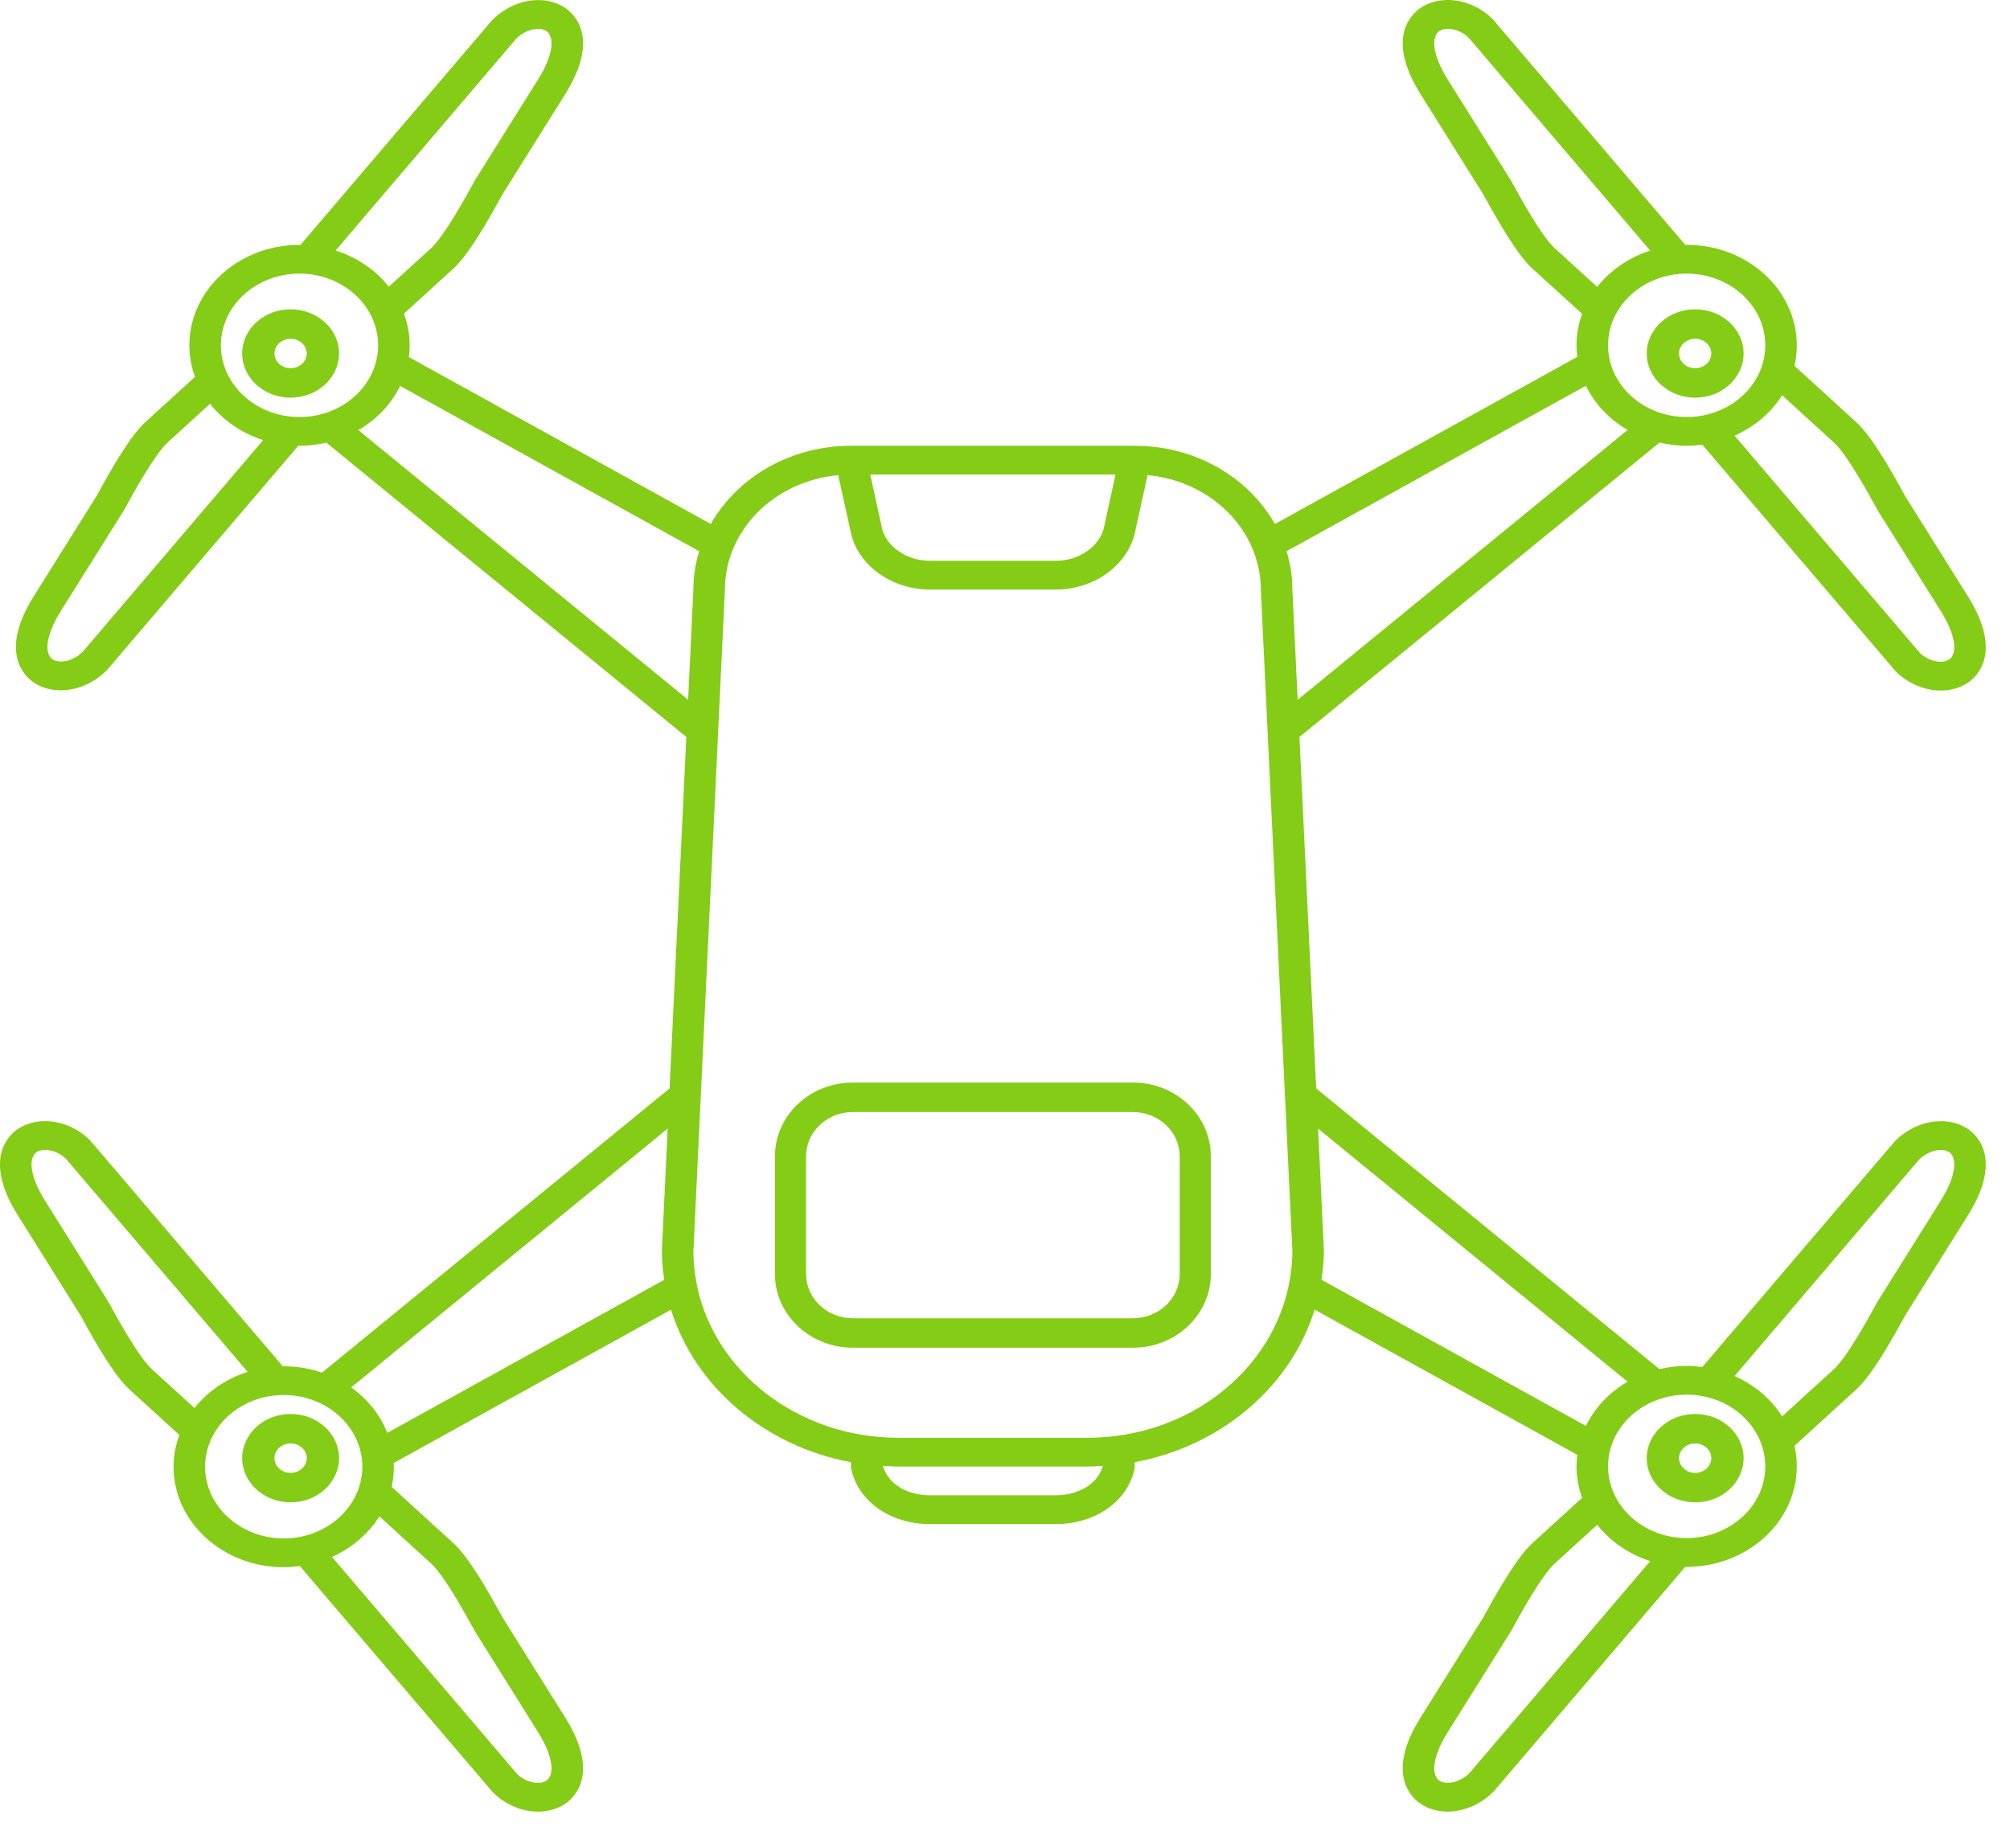 <svg width="99" height="91" viewBox="0 0 99 91" fill="none" xmlns="http://www.w3.org/2000/svg">
<path d="M83.494 73.98C84.809 73.98 85.879 73.004 85.879 71.804C85.879 70.604 84.809 69.628 83.494 69.628C82.179 69.628 81.108 70.604 81.108 71.804C81.108 73.004 82.179 73.98 83.494 73.98ZM83.494 71.079C83.933 71.079 84.289 71.404 84.289 71.804C84.289 72.204 83.933 72.529 83.494 72.529C83.055 72.529 82.699 72.204 82.699 71.804C82.699 71.404 83.055 71.079 83.494 71.079Z" fill="#84CC16"/>
<path d="M14.313 69.628C12.998 69.628 11.928 70.604 11.928 71.804C11.928 73.004 12.998 73.98 14.313 73.98C15.628 73.98 16.699 73.004 16.699 71.804C16.699 70.604 15.628 69.628 14.313 69.628ZM14.313 72.529C13.874 72.529 13.518 72.204 13.518 71.804C13.518 71.404 13.874 71.079 14.313 71.079C14.752 71.079 15.108 71.404 15.108 71.804C15.108 72.204 14.752 72.529 14.313 72.529Z" fill="#84CC16"/>
<path d="M81.108 17.407C81.108 18.607 82.179 19.583 83.494 19.583C84.809 19.583 85.879 18.607 85.879 17.407C85.879 16.207 84.809 15.231 83.494 15.231C82.179 15.231 81.108 16.207 81.108 17.407ZM84.289 17.407C84.289 17.807 83.933 18.132 83.494 18.132C83.055 18.132 82.699 17.807 82.699 17.407C82.699 17.008 83.055 16.682 83.494 16.682C83.933 16.682 84.289 17.008 84.289 17.407Z" fill="#84CC16"/>
<path d="M14.313 19.583C15.628 19.583 16.699 18.607 16.699 17.407C16.699 16.207 15.628 15.231 14.313 15.231C12.998 15.231 11.928 16.207 11.928 17.407C11.928 18.607 12.998 19.583 14.313 19.583ZM14.313 16.682C14.752 16.682 15.108 17.008 15.108 17.407C15.108 17.807 14.752 18.132 14.313 18.132C13.874 18.132 13.518 17.807 13.518 17.407C13.518 17.008 13.874 16.682 14.313 16.682Z" fill="#84CC16"/>
<path d="M32.98 53.597L15.86 67.593C15.271 67.393 14.639 67.279 13.975 67.279C13.959 67.279 13.945 67.281 13.93 67.281L4.436 56.154C3.816 55.536 2.995 55.208 2.218 55.208C1.741 55.208 1.281 55.332 0.893 55.588C0.452 55.881 -0.857 57.05 0.861 59.816L3.965 64.772C4.806 66.308 5.688 67.82 6.421 68.461L8.833 70.661C8.652 71.153 8.549 71.679 8.549 72.227C8.549 74.954 10.983 77.174 13.975 77.174C14.244 77.174 14.508 77.15 14.766 77.115L24.28 88.264C25.282 89.262 26.806 89.506 27.824 88.831C28.265 88.539 29.574 87.369 27.856 84.603L24.755 79.652C23.953 78.188 23.032 76.603 22.296 75.958L19.29 73.217C19.362 72.896 19.4 72.564 19.4 72.225C19.4 72.163 19.392 72.103 19.39 72.042L33.05 64.493C34.23 68.276 37.647 71.209 41.916 72.003L41.916 72.217C41.916 72.263 41.922 72.309 41.932 72.356C42.279 73.941 43.87 75.049 45.798 75.049L52.009 75.049C53.938 75.049 55.528 73.941 55.876 72.356C55.886 72.309 55.891 72.263 55.891 72.217L55.891 72.003C60.155 71.21 63.569 68.282 64.752 64.49L77.688 71.639C77.665 71.826 77.649 72.015 77.649 72.208C77.649 72.749 77.749 73.269 77.926 73.757L75.522 75.948C74.774 76.603 73.854 78.188 73.056 79.648L69.949 84.606C68.233 87.369 69.541 88.539 69.983 88.831C71.002 89.507 72.525 89.262 73.566 88.221L83.007 77.152C83.03 77.152 83.051 77.155 83.075 77.155C86.066 77.155 88.499 74.935 88.499 72.207C88.499 71.861 88.459 71.523 88.385 71.196L91.374 68.469C92.119 67.818 93 66.306 93.84 64.77L96.947 59.812C98.663 57.049 97.355 55.879 96.913 55.587C96.53 55.333 96.074 55.209 95.6 55.209C94.815 55.209 93.979 55.548 93.33 56.197L83.846 67.316C83.593 67.284 83.338 67.261 83.075 67.261C82.613 67.261 82.165 67.32 81.735 67.42L64.827 53.597L64.002 36.291L81.735 21.793C82.165 21.893 82.612 21.952 83.075 21.952C83.338 21.952 83.594 21.929 83.846 21.896L93.37 33.058C94.372 34.057 95.895 34.299 96.913 33.625C97.355 33.333 98.663 32.163 96.946 29.397L93.843 24.443C93.001 22.907 92.12 21.395 91.386 20.752L88.385 18.015C88.459 17.689 88.499 17.351 88.499 17.004C88.499 14.276 86.065 12.056 83.075 12.056C83.052 12.056 83.03 12.059 83.007 12.059L73.526 0.947C72.905 0.328 72.085 -5.87864e-05 71.308 -5.87185e-05C70.831 -5.86768e-05 70.37 0.124 69.983 0.38C69.541 0.673 68.233 1.842 69.95 4.608L73.052 9.56C73.853 11.024 74.774 12.609 75.51 13.253L77.926 15.455C77.749 15.943 77.649 16.463 77.649 17.004C77.649 17.196 77.665 17.385 77.688 17.573L62.794 25.805C61.504 23.52 58.898 21.952 55.891 21.952L41.916 21.952C38.907 21.952 36.297 23.525 35.009 25.803L20.137 17.584C20.16 17.393 20.177 17.201 20.177 17.005C20.177 16.459 20.076 15.935 19.896 15.444L22.285 13.265C23.033 12.611 23.953 11.026 24.751 9.565L27.858 4.607C29.574 1.844 28.266 0.675 27.824 0.382C27.441 0.128 26.985 0.004 26.512 0.004C25.727 0.004 24.89 0.343 24.241 0.992L14.8 12.061C14.784 12.061 14.768 12.059 14.752 12.059C11.76 12.059 9.327 14.278 9.327 17.006C9.327 17.548 9.426 18.069 9.604 18.558L7.217 20.734C6.473 21.385 5.591 22.898 4.751 24.434L1.644 29.392C-0.072 32.155 1.237 33.324 1.678 33.617C2.697 34.293 4.22 34.048 5.261 33.006L14.692 21.95C14.713 21.95 14.732 21.952 14.751 21.952C15.209 21.952 15.651 21.895 16.076 21.797L33.805 36.29L32.98 53.597ZM7.508 67.449C6.854 66.877 5.764 64.887 5.355 64.138C5.348 64.126 5.323 64.079 5.315 64.068L2.211 59.114C1.406 57.818 1.427 56.984 1.806 56.732C2.13 56.518 2.803 56.621 3.252 57.066L12.199 67.555C11.137 67.892 10.226 68.52 9.58 69.337L7.508 67.449ZM10.102 72.225C10.102 70.278 11.839 68.694 13.975 68.694C16.11 68.694 17.847 70.278 17.847 72.225C17.847 74.173 16.111 75.757 13.976 75.757C11.84 75.757 10.102 74.173 10.102 72.225ZM21.21 76.97C21.865 77.543 22.955 79.534 23.365 80.284C23.372 80.296 23.395 80.338 23.403 80.35L26.507 85.303C27.312 86.6 27.29 87.434 26.911 87.686C26.592 87.899 25.918 87.798 25.466 87.352L16.352 76.666C17.332 76.228 18.147 75.531 18.687 74.669L21.21 76.97ZM19.077 70.559C18.725 69.667 18.102 68.894 17.296 68.322L32.886 55.576L32.599 61.597C32.599 62.082 32.647 62.554 32.717 63.022L19.077 70.559ZM52.009 73.633L45.798 73.633C44.835 73.633 43.768 73.181 43.484 72.181C43.737 72.197 43.988 72.217 44.245 72.217L53.562 72.217C53.819 72.217 54.071 72.197 54.323 72.181C54.04 73.181 52.973 73.633 52.009 73.633ZM72.381 87.309C71.891 87.797 71.217 87.899 70.896 87.686C70.517 87.435 70.495 86.6 71.299 85.306L74.405 80.35C74.412 80.339 74.436 80.297 74.443 80.285C74.853 79.535 75.943 77.543 76.609 76.96L78.668 75.082C79.311 75.901 80.221 76.532 81.281 76.871L72.381 87.309ZM94.516 57.11C95.007 56.621 95.681 56.52 96.001 56.733C96.38 56.984 96.402 57.818 95.598 59.112L92.492 64.068C92.485 64.079 92.459 64.126 92.453 64.138C92.043 64.887 90.953 66.877 90.288 67.459L87.776 69.749C87.233 68.89 86.416 68.195 85.434 67.76L94.516 57.11ZM86.947 72.208C86.947 74.155 85.21 75.74 83.075 75.74C80.94 75.74 79.203 74.156 79.203 72.208C79.203 70.261 80.94 68.677 83.075 68.677C85.21 68.677 86.947 70.261 86.947 72.208ZM80.166 68.039C79.266 68.563 78.547 69.319 78.112 70.217L65.087 63.019C65.158 62.542 65.208 62.06 65.207 61.566L64.922 55.576L80.166 68.039ZM90.3 21.764C90.954 22.337 92.043 24.327 92.454 25.076C92.46 25.088 92.485 25.133 92.492 25.145L95.597 30.098C96.402 31.395 96.38 32.229 96.001 32.48C95.682 32.693 95.007 32.592 94.556 32.146L85.435 21.453C86.417 21.017 87.234 20.323 87.776 19.463L90.3 21.764ZM86.947 17.004C86.947 18.951 85.21 20.536 83.075 20.536C80.94 20.536 79.203 18.952 79.203 17.004C79.203 15.057 80.94 13.473 83.075 13.473C85.21 13.473 86.947 15.057 86.947 17.004ZM76.597 12.243C75.943 11.67 74.853 9.678 74.443 8.929C74.436 8.917 74.412 8.874 74.405 8.863L71.3 3.909C70.495 2.612 70.517 1.778 70.896 1.527C71.217 1.315 71.89 1.415 72.341 1.86L81.28 12.341C80.22 12.682 79.311 13.312 78.667 14.13L76.597 12.243ZM78.112 18.995C78.547 19.894 79.266 20.65 80.166 21.174L63.915 34.46L63.655 29.031C63.655 28.377 63.55 27.746 63.367 27.144L78.112 18.995ZM54.945 23.367L54.363 26.027C54.109 26.948 53.12 27.615 52.009 27.615L45.798 27.615C44.687 27.615 43.698 26.948 43.453 26.061L42.863 23.367L54.945 23.367ZM41.286 23.397L41.94 26.371C42.362 27.913 43.985 29.031 45.798 29.031L52.009 29.031C53.822 29.031 55.446 27.913 55.876 26.338L56.521 23.397C59.651 23.685 62.102 26.104 62.102 29.062L63.29 53.963C63.29 53.963 63.29 53.965 63.29 53.965L63.655 61.597C63.655 62.172 63.59 62.734 63.478 63.279C63.478 63.28 63.478 63.28 63.478 63.281C62.607 67.553 58.496 70.801 53.562 70.801L44.245 70.801C39.31 70.801 35.199 67.552 34.328 63.3C34.327 63.286 34.324 63.275 34.322 63.261C34.216 62.73 34.152 62.186 34.152 61.628L35.705 29.031C35.705 26.102 38.156 23.685 41.286 23.397ZM25.426 1.904C25.918 1.415 26.592 1.315 26.911 1.527C27.29 1.778 27.313 2.612 26.508 3.906L23.403 8.862C23.395 8.873 23.372 8.916 23.365 8.928C22.955 9.678 21.864 11.67 21.199 12.253L19.15 14.12C18.504 13.303 17.593 12.674 16.53 12.336L25.426 1.904ZM14.752 13.473C16.887 13.473 18.624 15.057 18.624 17.004C18.624 18.952 16.887 20.536 14.752 20.536C12.616 20.536 10.879 18.952 10.879 17.004C10.879 15.057 12.616 13.473 14.752 13.473ZM4.077 32.093C3.586 32.582 2.912 32.683 2.591 32.47C2.212 32.219 2.19 31.384 2.994 30.09L6.1 25.135C6.108 25.123 6.133 25.077 6.139 25.064C6.549 24.316 7.639 22.326 8.304 21.744L10.347 19.882C10.992 20.701 11.903 21.331 12.965 21.671L4.077 32.093ZM17.649 21.18C18.551 20.657 19.273 19.901 19.71 19.003L34.437 27.142C34.257 27.736 34.153 28.357 34.153 29L33.893 34.459L17.649 21.18Z" fill="#84CC16"/>
<path d="M42.002 66.365L55.804 66.365C57.919 66.365 59.638 64.738 59.638 62.738L59.638 56.936C59.638 54.936 57.919 53.309 55.804 53.309L42.002 53.309C39.888 53.309 38.169 54.936 38.169 56.936L38.169 62.738C38.169 64.738 39.888 66.365 42.002 66.365ZM39.702 56.936C39.702 55.736 40.734 54.76 42.002 54.76L55.804 54.76C57.073 54.76 58.105 55.736 58.105 56.936L58.105 62.738C58.105 63.938 57.073 64.914 55.804 64.914L42.002 64.914C40.734 64.914 39.702 63.938 39.702 62.738L39.702 56.936Z" fill="#84CC16"/>
</svg>
